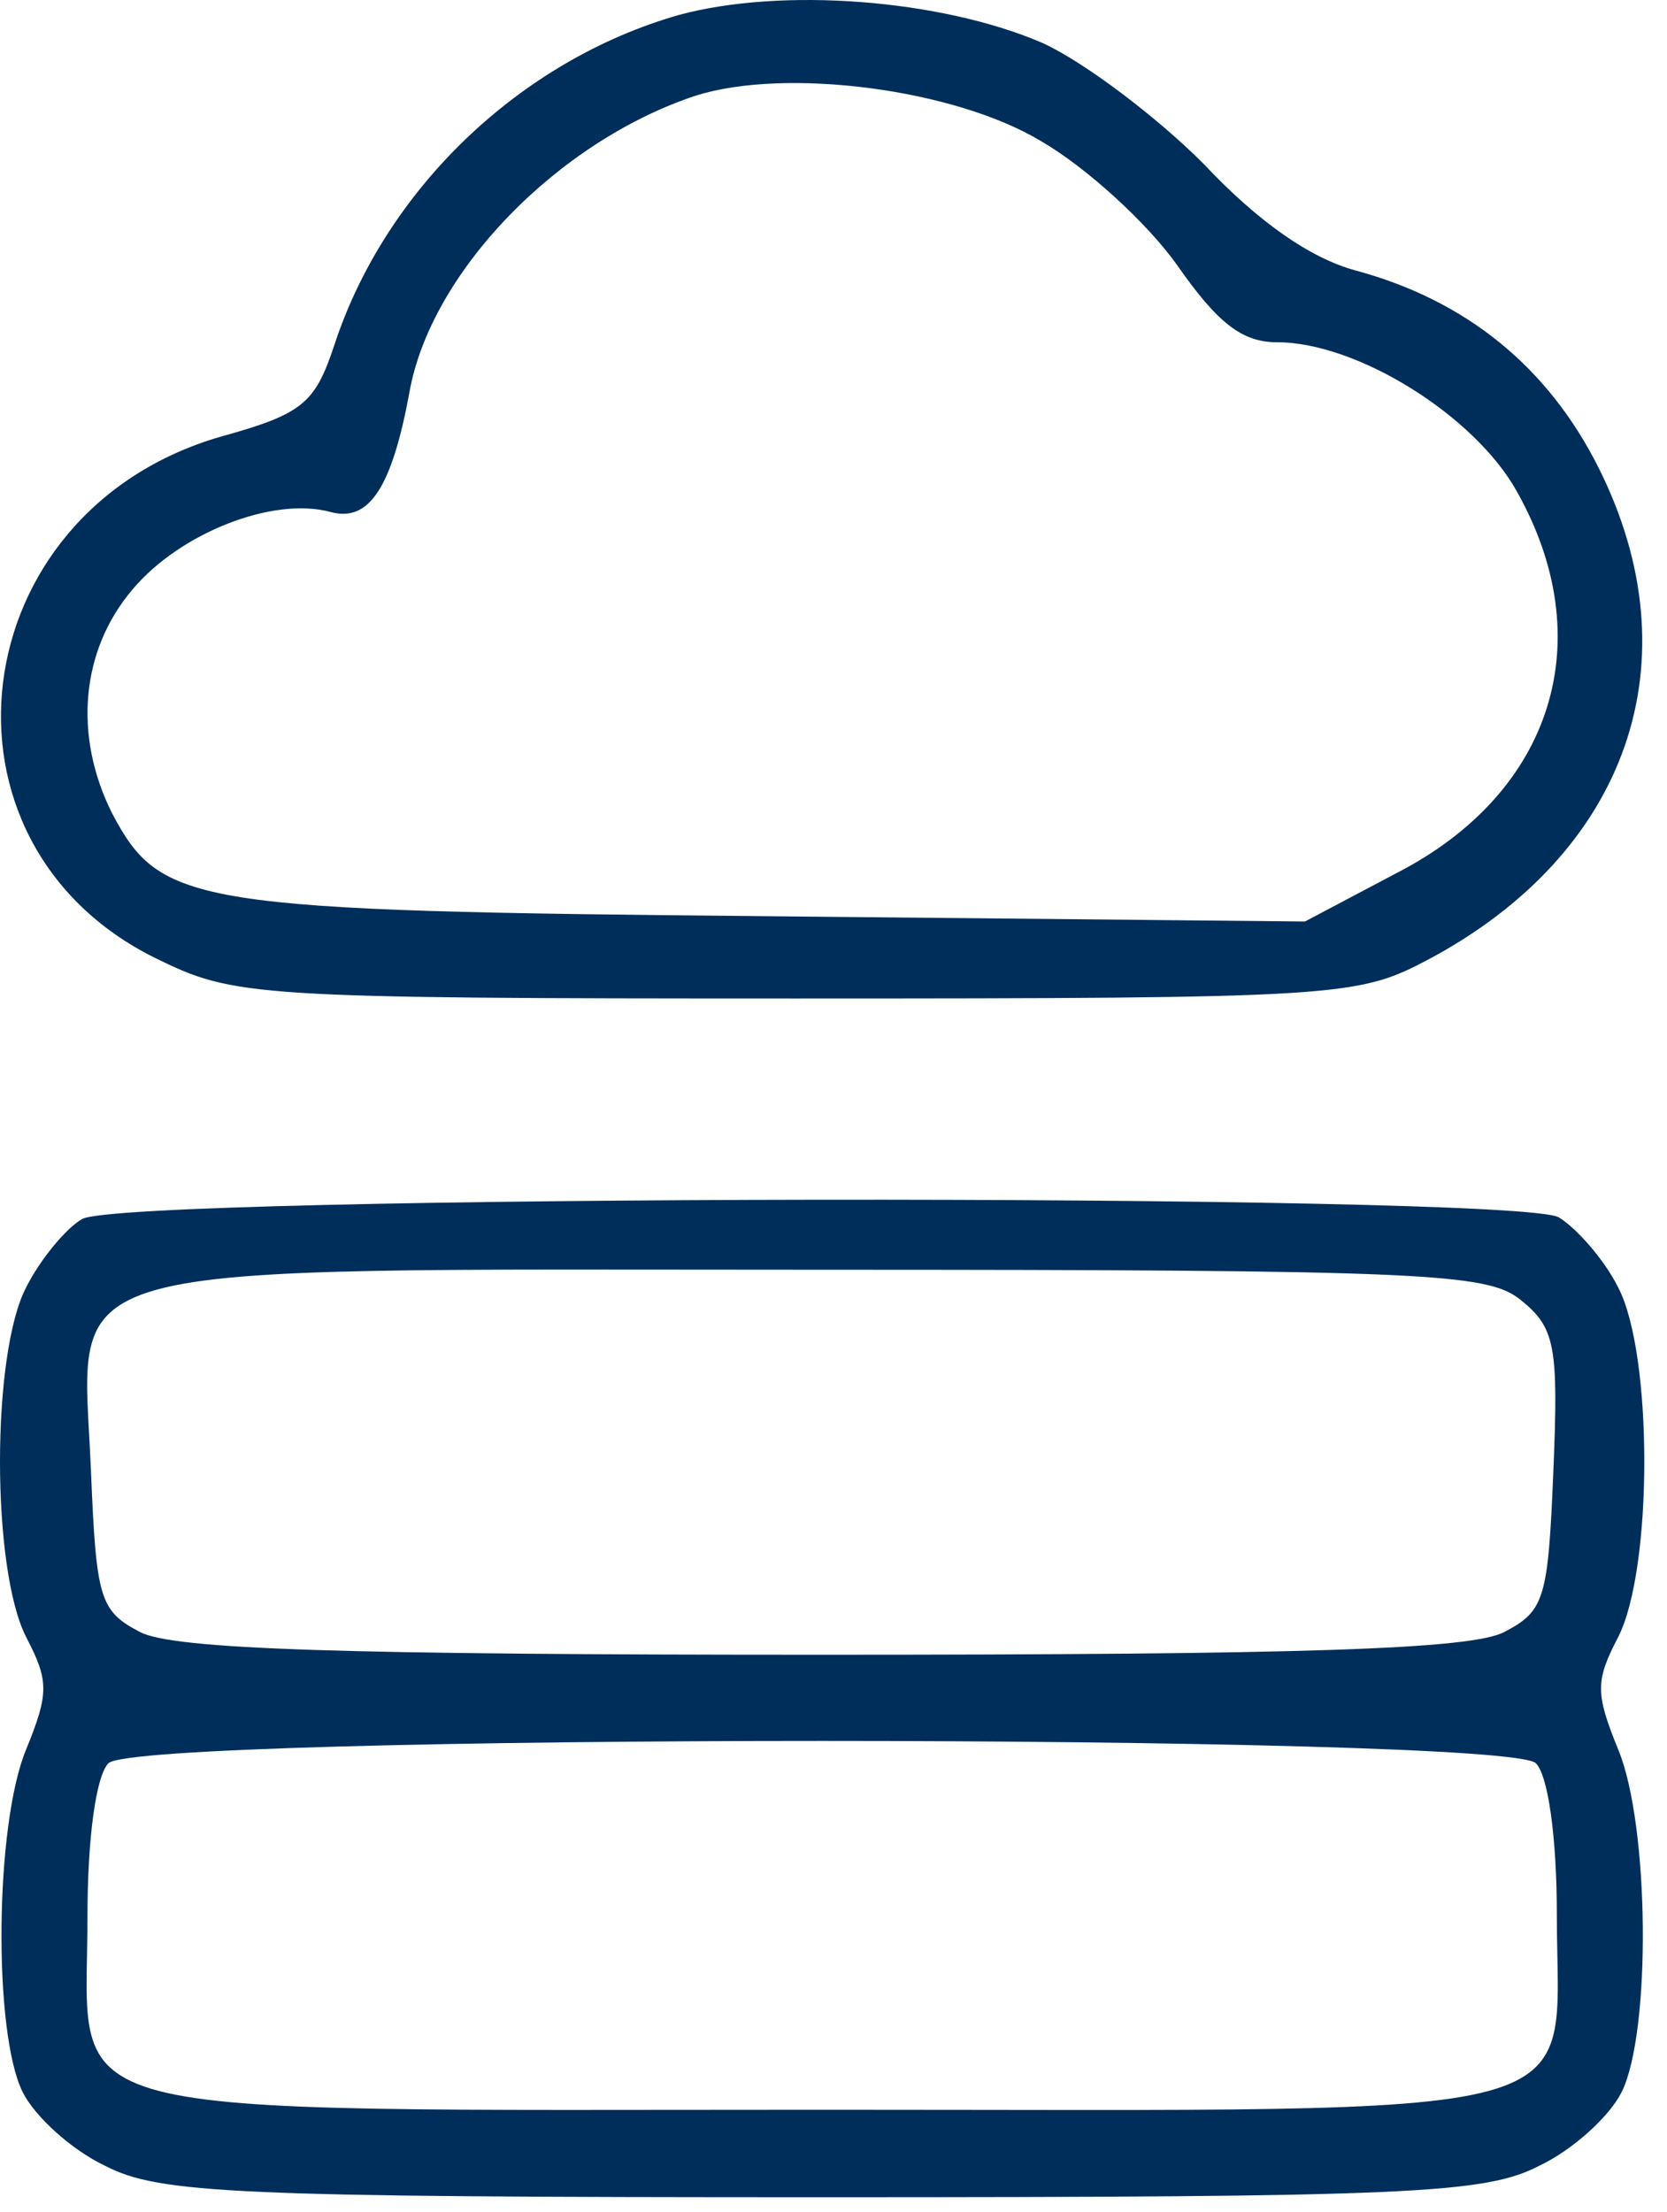 <svg width="49" height="65" viewBox="0 0 49 65" fill="none" xmlns="http://www.w3.org/2000/svg">
<path d="M19.95 0.441C15.271 1.778 11.312 5.583 9.821 10.159C9.255 11.856 8.895 12.164 6.478 12.833C-1.132 15.044 -2.314 24.762 4.576 28.155C6.89 29.287 7.352 29.338 23.395 29.338C39.386 29.338 39.9 29.287 41.957 28.207C47.87 25.07 49.824 19.414 46.996 13.758C45.505 10.776 43.088 8.822 39.849 7.948C38.512 7.588 36.969 6.508 35.376 4.811C33.987 3.423 31.879 1.829 30.645 1.263C27.663 -0.022 22.984 -0.382 19.95 0.441ZM30.594 4.143C31.93 4.914 33.73 6.56 34.604 7.794C35.787 9.49 36.507 10.056 37.535 10.056C39.9 10.056 43.345 12.216 44.579 14.427C47.047 18.797 45.659 23.27 41.083 25.636L38.358 27.076L22.624 26.921C5.604 26.767 4.73 26.613 3.29 23.887C2.159 21.625 2.365 19.106 3.907 17.306C5.296 15.661 8.021 14.581 9.718 15.044C10.849 15.352 11.517 14.324 12.031 11.547C12.649 7.999 16.402 4.143 20.464 2.806C23.087 1.983 28.023 2.6 30.594 4.143Z" fill="#002E5B"/>
<path d="M2.417 35.817C1.954 36.074 1.183 36.999 0.771 37.822C-0.257 39.776 -0.257 46.1 0.771 48.106C1.44 49.391 1.44 49.751 0.771 51.396C-0.154 53.607 -0.206 59.726 0.668 61.474C1.028 62.194 2.108 63.171 3.085 63.634C4.679 64.457 6.839 64.56 24.167 64.56C41.495 64.56 43.654 64.457 45.248 63.634C46.225 63.171 47.305 62.194 47.665 61.474C48.539 59.726 48.488 53.607 47.562 51.396C46.894 49.751 46.894 49.391 47.562 48.106C48.59 46.1 48.59 39.776 47.562 37.822C47.151 36.999 46.328 36.074 45.814 35.765C44.425 35.045 3.702 35.097 2.417 35.817ZM44.683 38.182C45.711 39.005 45.814 39.519 45.66 43.221C45.505 46.974 45.403 47.334 44.22 47.951C43.243 48.466 38.255 48.62 24.167 48.62C10.078 48.62 5.09 48.466 4.113 47.951C2.931 47.334 2.828 46.974 2.674 43.221C2.417 36.896 0.926 37.308 24.167 37.308C41.906 37.308 43.706 37.411 44.683 38.182ZM45.145 51.808C45.505 52.168 45.762 53.967 45.762 56.281C45.762 62.451 47.459 61.989 24.27 61.989C0.926 61.989 2.571 62.4 2.571 56.333C2.571 53.967 2.828 52.168 3.188 51.808C4.062 50.934 44.271 50.934 45.145 51.808Z" fill="#002E5B"/>
</svg>
